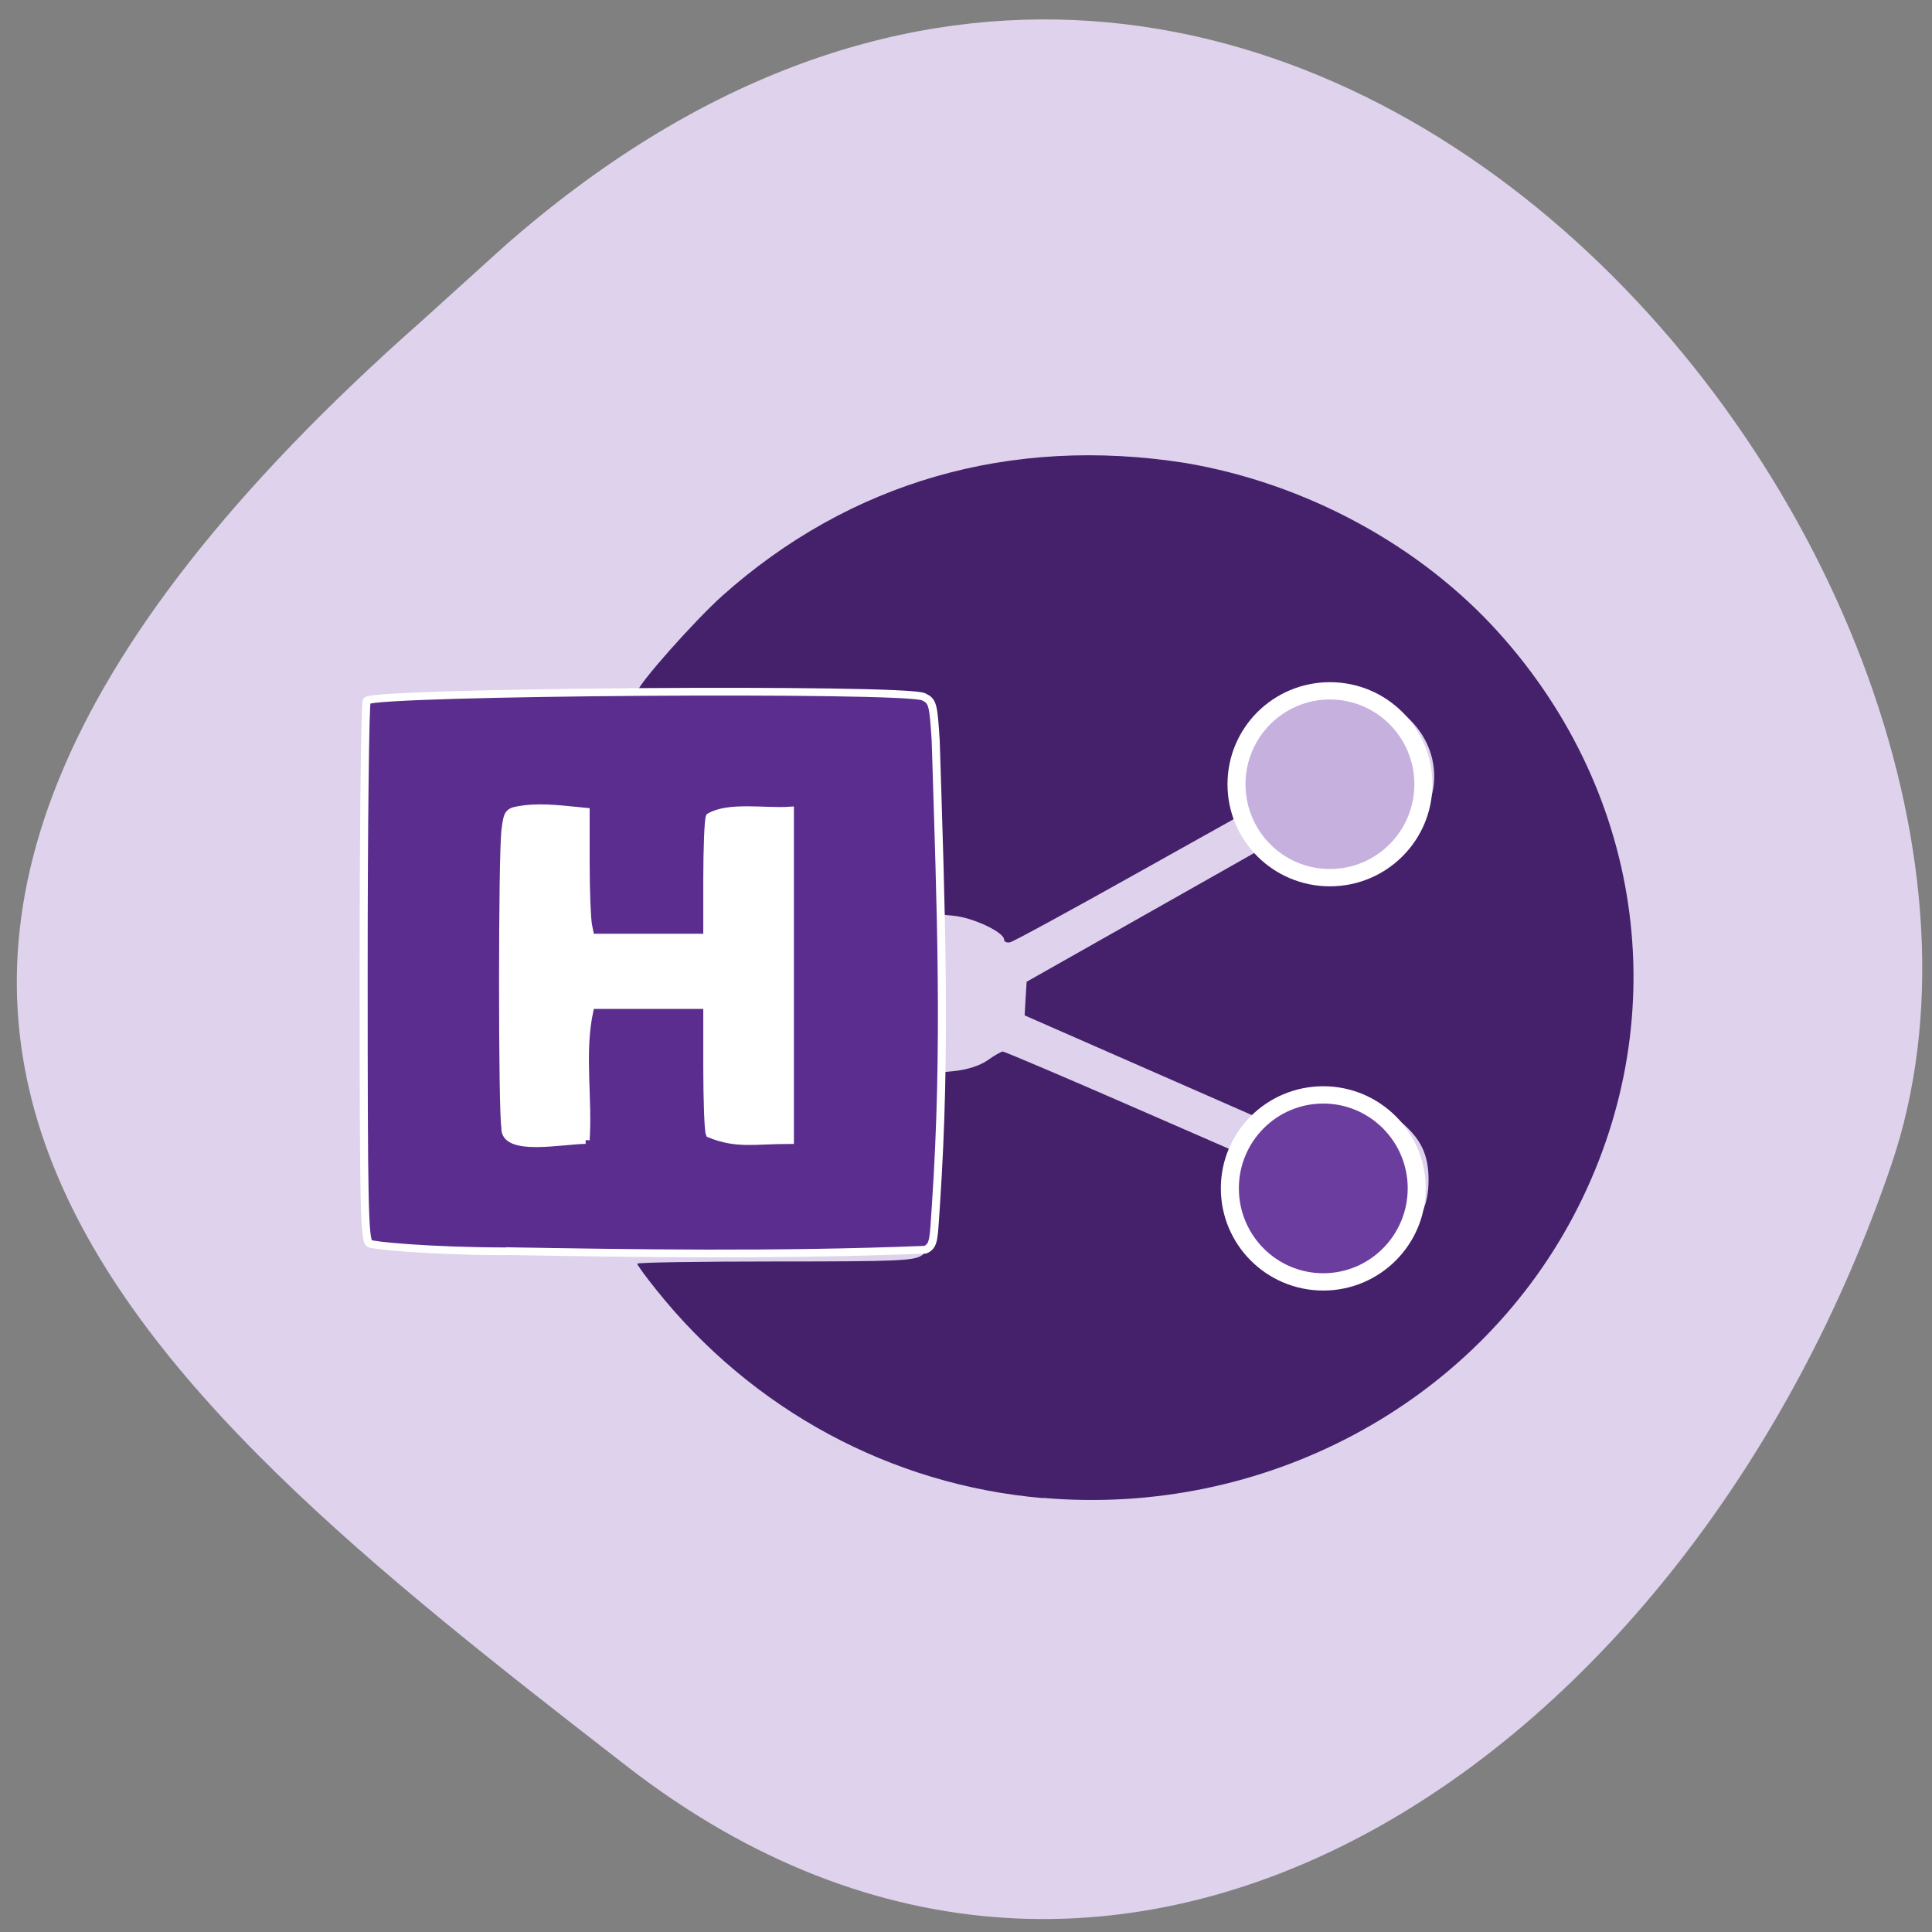 <svg xmlns="http://www.w3.org/2000/svg" viewBox="0 0 48 48"><rect x="0" y="0" width="48" height="48" fill="#808080" stroke="none"/><path d="m 12.508 6.137 c 19.18 -16.918 39.473 8.125 34.484 22.797 c -4.988 14.672 -19.07 24.527 -31.422 14.945 c -12.344 -9.578 -24.25 -18.996 -5.078 -35.918" fill="#ded2ec"/><path d="m 60.44 106.15 h 48.813 c 0.5 0 0.896 0.375 0.896 0.813 v 52.958 c 0 0.458 -0.396 0.813 -0.896 0.813 h -48.813 c -0.5 0 -0.896 -0.354 -0.896 -0.813 v -52.958 c 0 -0.438 0.396 -0.813 0.896 -0.813" transform="scale(0.188)" fill="#fff" stroke="#fff" stroke-width="2"/><path d="m 25.91 37.22 c -3.766 -0.324 -7.215 -2.184 -9.605 -5.176 c -0.262 -0.324 -0.473 -0.617 -0.473 -0.648 c 0 -0.031 1.547 -0.055 3.441 -0.055 c 3.133 0 3.465 -0.016 3.656 -0.172 c 0.203 -0.16 0.215 -0.262 0.238 -2.34 l 0.023 -2.168 l 0.52 -0.051 c 0.316 -0.031 0.641 -0.137 0.824 -0.266 c 0.164 -0.117 0.336 -0.215 0.379 -0.219 c 0.043 0 1.551 0.641 3.348 1.426 l 3.27 1.426 l 0.047 0.508 c 0.133 1.551 2.027 2.281 3.246 1.25 c 0.484 -0.41 0.668 -0.801 0.668 -1.422 c 0 -0.621 -0.184 -1.012 -0.676 -1.43 c -0.711 -0.602 -1.691 -0.641 -2.461 -0.105 l -0.414 0.293 l -6.484 -2.844 l 0.023 -0.418 l 0.027 -0.418 l 2.949 -1.668 c 1.621 -0.914 3.09 -1.75 3.27 -1.852 c 0.297 -0.172 0.332 -0.172 0.504 -0.023 c 0.805 0.703 2.215 0.551 2.941 -0.32 c 0.836 -1 0.5 -2.438 -0.711 -3.055 c -1.367 -0.699 -3 0.32 -3.01 1.871 l -0.004 0.563 l -3.102 1.734 c -1.707 0.957 -3.168 1.754 -3.25 1.77 c -0.082 0.016 -0.148 -0.012 -0.148 -0.066 c 0 -0.184 -0.758 -0.543 -1.254 -0.594 l -0.5 -0.047 l -0.023 -2.559 c -0.023 -2.469 -0.035 -2.563 -0.238 -2.727 c -0.191 -0.152 -0.523 -0.168 -3.656 -0.168 c -1.895 0 -3.441 -0.027 -3.441 -0.059 c 0 -0.168 1.398 -1.746 2.109 -2.387 c 3.16 -2.82 7.145 -3.988 11.508 -3.301 c 2.98 0.504 5.82 2.039 7.773 4.203 c 3.668 4.059 4.398 9.723 1.867 14.508 c -2.484 4.699 -7.711 7.477 -13.18 7" fill="#45206b"/><g stroke="#fff" stroke-width="2"><path d="m 11.465 193.35 c -18.683 -0.04 -32.998 -1.457 -33.856 -2.024 c -1.287 -0.85 -1.443 -9.797 -1.443 -70.28 c 0 -38.13 0.351 -69.71 0.78 -70.2 c 2.262 -2.348 133.59 -3.32 138.31 -1.012 c 2.301 1.134 2.457 1.822 3.042 11.497 c 1.287 43.478 2.691 79.3 0.039 120.19 c -0.585 8.542 -0.351 10.323 -2.613 11.416 c -37.718 1.538 -71.886 0.931 -104.26 0.364 m 19.854 -28.742 c 0.663 -10.444 -1.131 -21.375 0.585 -31.698 l 0.624 -3.239 c 9.673 0 19.346 0 29.02 0 v 15.869 c 0 8.704 0.273 16.557 0.624 17.448 c 6.787 2.874 11.12 1.619 19.893 1.619 v -85.26 c -6.202 0.445 -15.06 -1.295 -19.893 1.619 c -0.351 0.891 -0.624 8.299 -0.624 16.436 v 14.816 c -9.673 0 -19.346 0 -29.02 0 l -0.624 -3.239 c -0.312 -1.741 -0.585 -9.07 -0.585 -16.274 v -13.08 c -5.03 -0.486 -10.258 -1.295 -15.251 -0.648 c -3.979 0.567 -4.057 0.688 -4.642 5.222 c -0.819 6.03 -0.819 73.03 -0.039 77.16 c -0.429 6.477 14.12 3.279 19.932 3.239" transform="matrix(0.1 0 0 0.096 11.418 12.527)" fill="#5b2d8f"/><path d="m 187.42 158.83 c 0 5.971 -4.649 10.813 -10.363 10.813 c -5.732 0 -10.363 -4.842 -10.363 -10.813 c 0 -5.953 4.631 -10.795 10.363 -10.795 c 5.715 0 10.363 4.842 10.363 10.795" transform="matrix(0.224 0 0 0.215 -6.784 -4.625)" fill="#6a3d9e"/><path d="m 187.43 158.84 c 0 5.971 -4.649 10.795 -10.363 10.795 c -5.732 0 -10.363 -4.824 -10.363 -10.795 c 0 -5.971 4.631 -10.795 10.363 -10.795 c 5.715 0 10.363 4.824 10.363 10.795" transform="matrix(0.224 0 0 0.215 -6.621 -14.666)" fill="#c6b0de"/></g></svg>